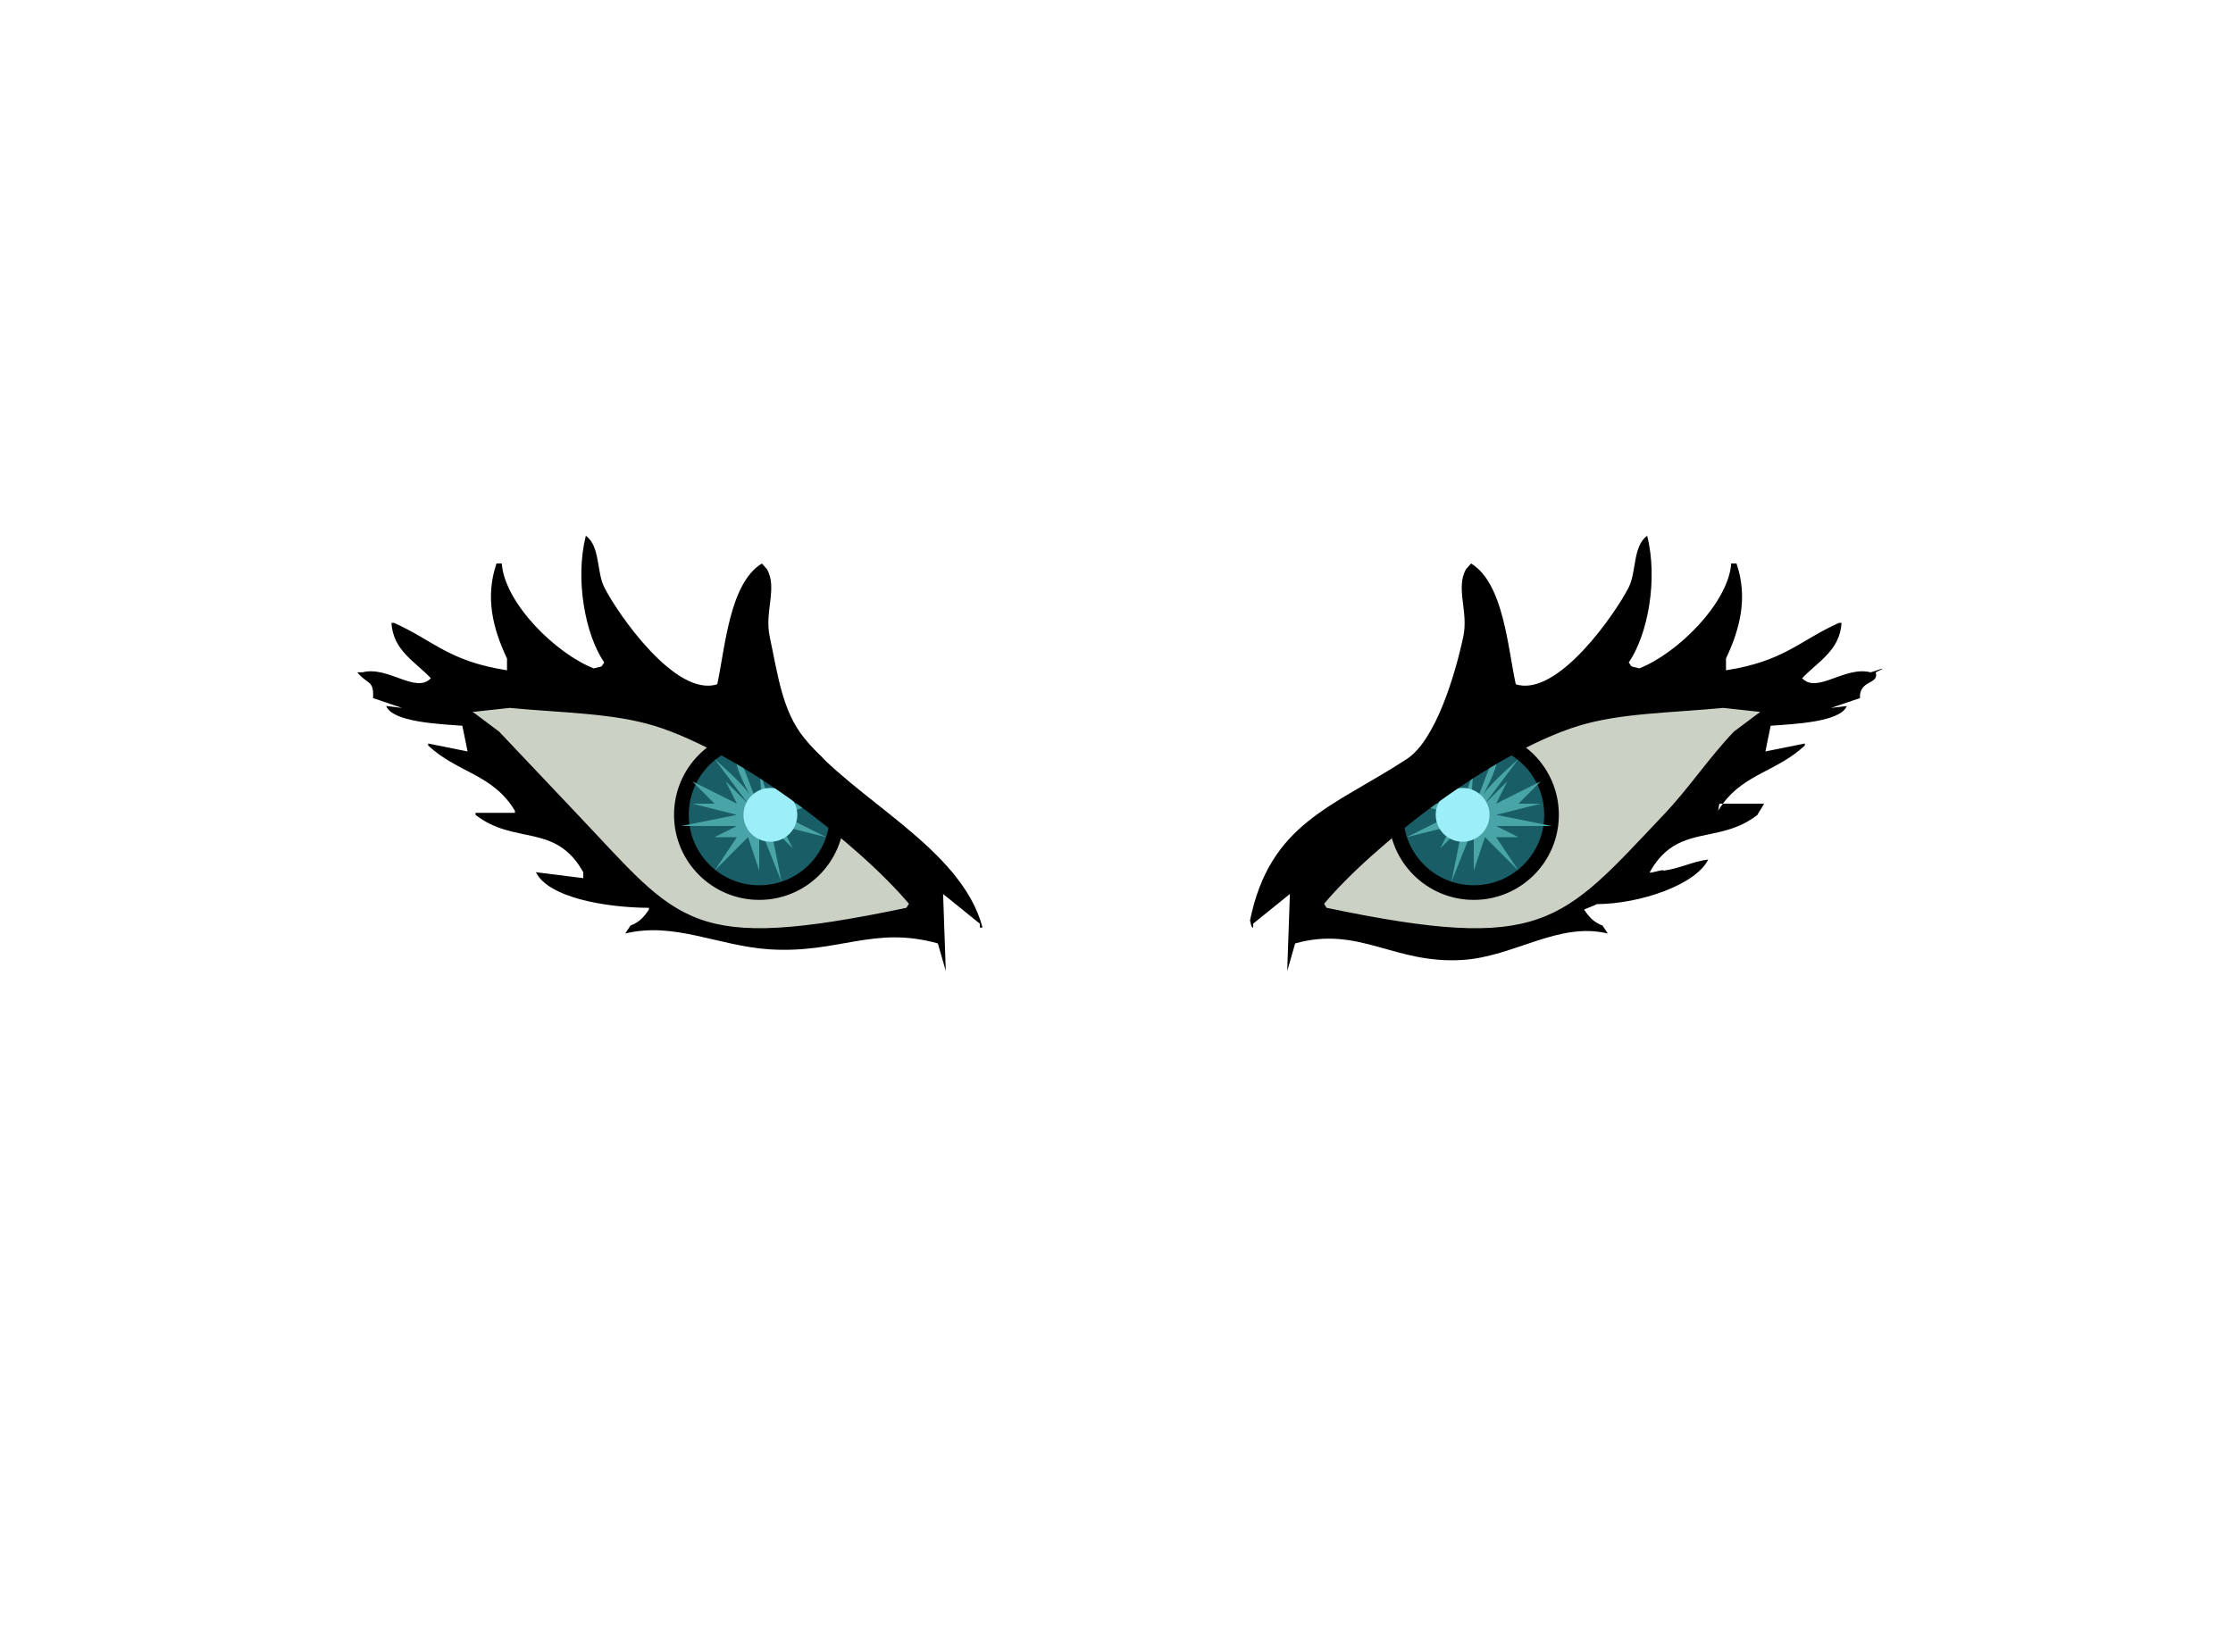 <svg version="1.2" baseProfile="tiny-ps" xmlns="http://www.w3.org/2000/svg" viewBox="0 0 200 148" width="200" height="148">
	<title>ep1</title>
	<style>
		tspan { white-space:pre }
		.shp0 { fill: #ccd1c6 } 
		.shp1 { fill: #000000 } 
		.shp2 { opacity: 0.6;fill: #2b9daa } 
		.shp3 { fill: #49a4a7 } 
		.shp4 { fill: #9ceef8 } 
	</style>
	<path id="r1" class="shp0" d="M155 68C153.94 69.37 142.53 80.89 140 82C137.47 83.11 129 84 129 84L118 82L117 79.66C117 79.66 128.87 68.56 137 65C145.13 61.44 158 63 158 63C158 63 156.06 66.63 155 68ZM71 84C71 84 62.53 83.11 60 82C57.47 80.89 46.06 69.37 45 68C43.94 66.63 42 63 42 63C42 63 54.87 61.44 63 65C71.13 68.56 83 79.66 83 79.66L82 82L71 84Z" />
	<path id="iris" class="shp1" d="M132 80.62C127.79 80.62 124.37 77.21 124.37 73C124.37 68.79 127.79 65.37 132 65.37C136.21 65.37 139.62 68.79 139.62 73C139.62 77.21 136.21 80.62 132 80.62ZM68 80.62C63.79 80.62 60.37 77.21 60.37 73C60.37 68.79 63.79 65.37 68 65.37C72.21 65.37 75.62 68.79 75.62 73C75.62 77.21 72.21 80.62 68 80.62Z" />
	<path id="bluefade" class="shp2" d="M132 79.31C128.51 79.31 125.69 76.49 125.69 73C125.69 69.51 128.51 66.69 132 66.69C135.49 66.69 138.31 69.51 138.31 73C138.31 76.49 135.49 79.31 132 79.31ZM68 79.31C64.51 79.31 61.69 76.49 61.69 73C61.69 69.51 64.51 66.69 68 66.69C71.49 66.69 74.31 69.51 74.31 73C74.31 76.49 71.49 79.31 68 79.31Z" />
	<path id="star" class="shp3" d="M134 73L139 74L134 74L136 75L134 75L136 78L133 75L132 78L132 74L130 79L131 74L129 76L130 74L126 75L130 73L127 72L130 72L130 70L131 72L132 69C132 69 131.61 71.96 132 72C132.39 72.04 133.6 67.46 134 68C134.4 68.54 132.43 71.88 133 71C133.57 70.12 136 68 136 68L133 72L135 70L134 72L138 70L136 72L138 72L134 73ZM70 74L71 76L69 74L70 79L68 74L68 78L67 75L64 78L66 75L64 75L66 74L61 74L66 73L62 72L64 72L62 70L66 72L65 70L67 72L64 68C64 68 66.43 70.12 67 71C67.57 71.88 65.6 68.54 66 68C66.4 67.46 67.61 72.04 68 72C68.39 71.96 68 69 68 69L69 72L70 70L70 72L73 72L70 73L74 75L70 74Z" />
	<path id="nucleu" class="shp4" d="M131 75.41C129.67 75.41 128.59 74.33 128.59 73C128.59 71.67 129.67 70.59 131 70.59C132.33 70.59 133.41 71.67 133.41 73C133.41 74.33 132.33 75.41 131 75.41ZM69 75.41C67.67 75.41 66.59 74.33 66.59 73C66.59 71.67 67.67 70.59 69 70.59C70.33 70.59 71.41 71.67 71.41 73C71.41 74.33 70.33 75.41 69 75.41Z" />
	<path id="framez" class="shp1" d="M168 60.23C168.33 61.35 166.49 60.89 166.59 62.54C165.73 62.83 164.86 63.13 164 63.42C164.47 63.36 164.94 63.3 165.41 63.25C164.84 64.69 160.71 64.86 158.59 65.02C158.43 65.79 158.27 66.55 158.12 67.32C159.29 67.09 160.47 66.85 161.65 66.61C161.65 66.67 161.65 66.73 161.65 66.79C159.2 69.08 156.29 69.32 154.31 72C154.21 72 154.1 72 154 72C154 71.94 153.88 72.7 153.88 72.64C154.02 72.41 154.16 72.2 154.31 72C155.46 72 156.92 72 158 72C158 72.06 157.41 72.94 157.41 73C153.93 75.73 150.24 73.69 147.76 78.14C147.76 78.31 149 77.82 149 78C150.41 77.82 151.59 77.18 153 77C151.89 79.27 146.89 80.98 143 81C143 81.06 141.88 81.45 141.88 81.5C142.34 82.14 142.67 82.58 143.53 82.92C143.69 83.16 143.84 83.4 144 83.63C139.58 82.56 135.64 85.7 131 86C124.85 86.39 121.76 82.91 116 84.52C115.76 85.35 115.53 86.17 115.29 87C115.37 84.7 115.45 82.39 115.53 80.09C114.43 80.97 113.33 81.86 112.24 82.75C112.24 82.86 112.24 82.98 112.24 83.1C112.16 83.1 112.08 83.1 111.96 82.45C113.75 73.71 119.4 72.31 126 68C128.6 66.3 130.34 60.41 131.06 57.04C131.54 54.79 130.36 52.74 131.29 51.01C131.45 50.84 131.61 50.66 131.76 50.48C134.67 52.26 135.04 58 135.76 61.3C139.49 62.51 144.7 54.95 145.88 52.61C146.57 51.26 146.24 48.91 147.53 48C148.51 51.89 147.6 56.84 145.88 59.35C145.96 59.46 146.04 59.58 146.12 59.7C146.35 59.76 146.59 59.82 146.82 59.88C150.22 58.55 154.79 54.05 155.06 50.48C155.22 50.48 155.37 50.48 155.53 50.48C156.58 53.55 155.83 56.37 154.59 58.99C154.59 59.35 154.59 59.7 154.59 60.05C159.83 59.23 161.13 57.41 164.71 55.8C164.78 55.8 164.86 55.8 164.94 55.8C164.79 58.28 162.85 59.24 161.41 60.76C162.75 62.19 165.23 59.64 167.53 60.23C167.69 60.23 169.56 59.49 168 60.23ZM154.35 63.42C149.59 63.87 145.14 63.88 141.41 65.02C133.61 67.41 122.95 75.78 118.59 80.97C118.67 81.09 118.75 81.21 118.82 81.33C138.26 85.4 139.81 82.7 149 73C151.35 70.52 152.94 68.03 155.29 65.55C156.08 64.96 156.86 64.37 157.65 63.78C156.55 63.66 155.45 63.54 154.35 63.42ZM87.76 82.75C86.67 81.86 85.57 80.97 84.47 80.09C84.55 82.39 84.63 84.7 84.71 87C84.47 86.17 84.24 85.35 84 84.52C78.24 82.91 75.09 85.44 68.94 85.05C64.3 84.75 60.42 82.56 56 83.63C56.16 83.4 56.31 83.16 56.47 82.92C57.33 82.58 57.66 82.14 58.12 81.5C58.12 81.45 58.12 81.39 58.12 81.33C54.22 81.31 49.11 80.41 48 78.14C49.41 78.31 50.82 78.49 52.24 78.67C52.24 78.49 52.24 78.31 52.24 78.14C49.76 73.69 46.07 75.73 42.59 73C42.59 72.94 42.59 72.88 42.59 72.82C43.76 72.82 44.94 72.82 46.12 72.82C46.12 72.76 46.12 72.7 46.12 72.64C44.15 69.34 40.98 69.25 38.35 66.79C38.35 66.73 38.35 66.67 38.35 66.61C39.53 66.85 40.71 67.09 41.88 67.32C41.73 66.55 41.57 65.79 41.41 65.02C39.29 64.86 35.16 64.69 34.59 63.25C35.06 63.3 35.53 63.36 36 63.42C35.14 63.13 34.27 62.83 33.41 62.54C33.51 60.89 32.9 61.35 32 60.23C32.16 60.23 32.31 60.23 32.47 60.23C34.77 59.64 37.25 62.19 38.59 60.76C37.15 59.24 35.21 58.28 35.06 55.8C35.14 55.8 35.22 55.8 35.29 55.8C38.87 57.41 40.17 59.23 45.41 60.05C45.41 59.7 45.41 59.35 45.41 58.99C44.17 56.37 43.42 53.55 44.47 50.48C44.63 50.48 44.78 50.48 44.94 50.48C45.21 54.05 49.78 58.55 53.18 59.88C53.41 59.82 53.65 59.76 53.88 59.7C53.96 59.58 54.04 59.46 54.12 59.35C52.4 56.84 51.49 51.89 52.47 48C53.76 48.91 53.43 51.26 54.12 52.61C55.3 54.95 60.51 62.51 64.24 61.3C64.96 58 65.33 52.26 68.24 50.48C68.39 50.66 68.55 50.84 68.71 51.01C69.64 52.74 68.46 54.79 68.94 57.04C69.66 60.41 70.05 63.66 72 66.08C76.5 71.67 86.12 75.93 88 83.1C87.92 83.1 87.84 83.1 87.76 83.1C87.76 82.98 87.76 82.86 87.76 82.75ZM58.59 65.02C54.86 63.88 50.41 63.87 45.65 63.42C44.55 63.54 43.45 63.66 42.35 63.78C43.14 64.37 43.92 64.96 44.71 65.55C47.06 68.03 49.41 70.51 51.76 73C60.95 82.69 61.74 85.4 81.18 81.33C81.25 81.21 81.33 81.09 81.41 80.97C77.05 75.78 66.39 67.41 58.59 65.02Z" />
</svg>